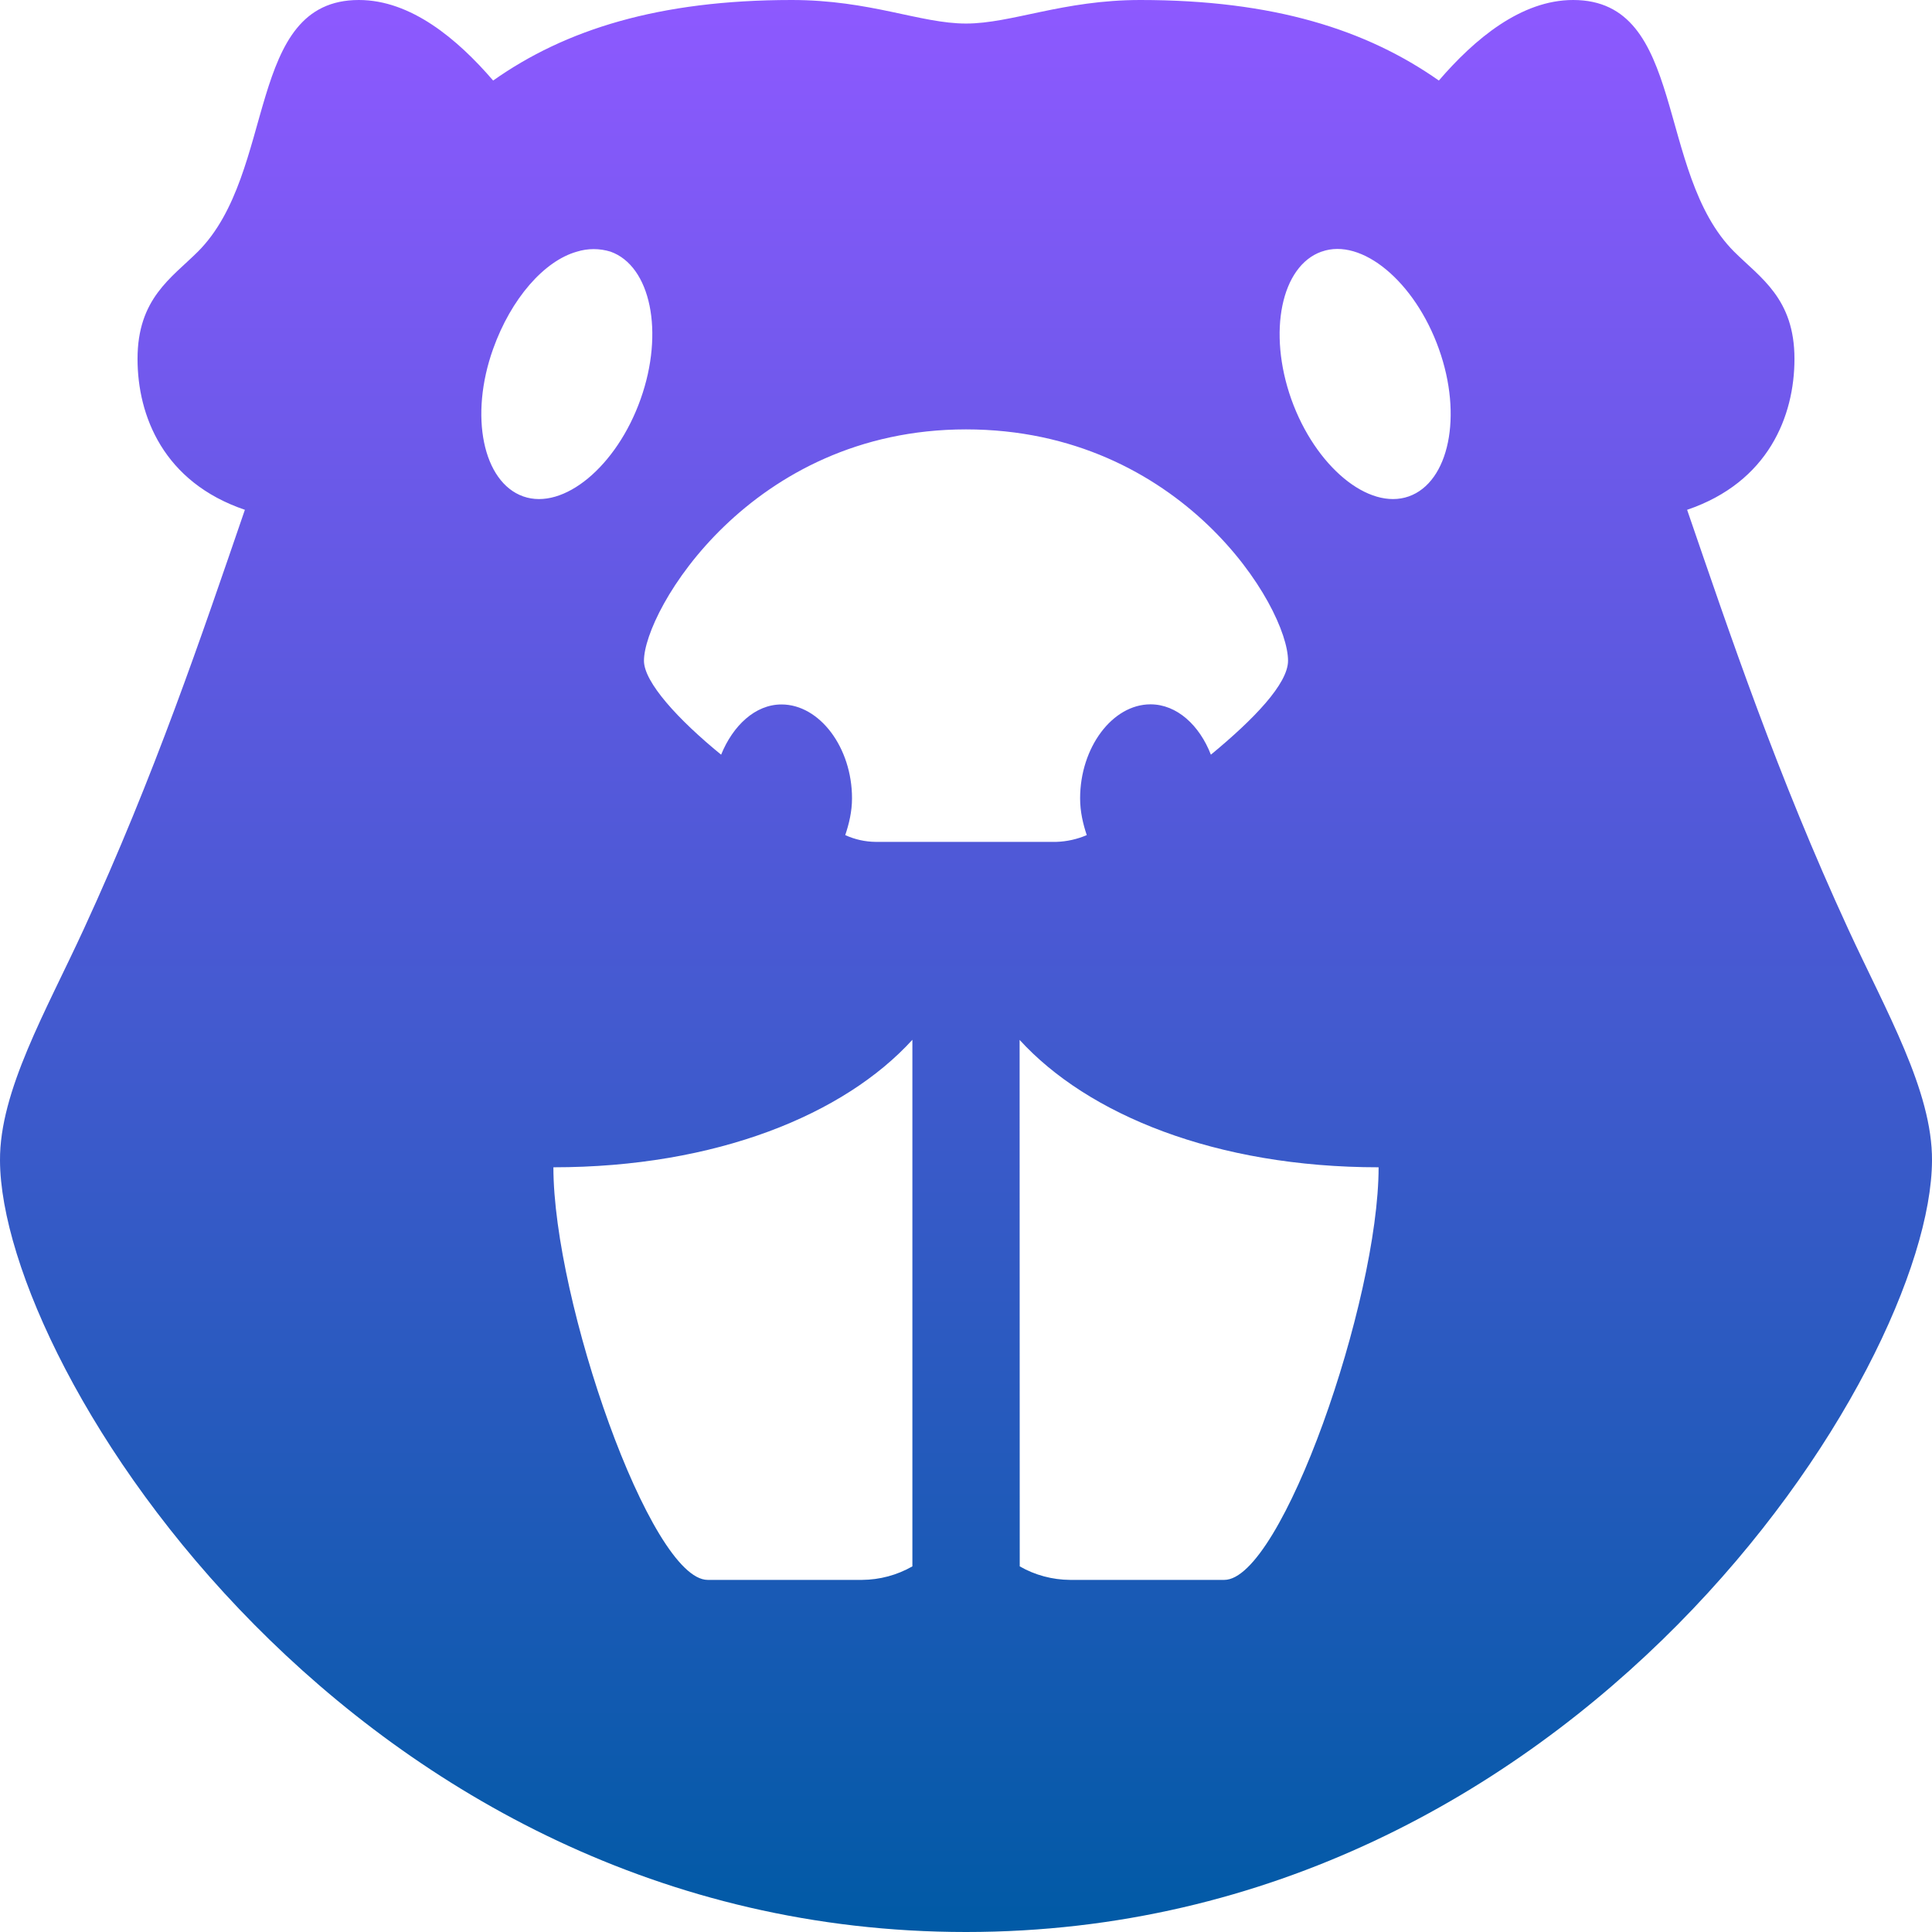 <svg xmlns="http://www.w3.org/2000/svg" width="16" height="16" version="1.1">
 <defs>
   <style id="current-color-scheme" type="text/css">
   .ColorScheme-Text { color: #00cce5; } .ColorScheme-Highlight { color:#5294e2; }
  </style>
  <linearGradient id="arrongin" x1="0%" x2="0%" y1="0%" y2="100%">
   <stop offset="0%" style="stop-color:#dd9b44; stop-opacity:1"/>
   <stop offset="100%" style="stop-color:#ad6c16; stop-opacity:1"/>
  </linearGradient>
  <linearGradient id="aurora" x1="0%" x2="0%" y1="0%" y2="100%">
   <stop offset="0%" style="stop-color:#09D4DF; stop-opacity:1"/>
   <stop offset="100%" style="stop-color:#9269F4; stop-opacity:1"/>
  </linearGradient>
  <linearGradient id="cyberneon" x1="0%" x2="0%" y1="0%" y2="100%">
    <stop offset="0" style="stop-color:#0abdc6; stop-opacity:1"/>
    <stop offset="1" style="stop-color:#ea00d9; stop-opacity:1"/>
  </linearGradient>
  <linearGradient id="fitdance" x1="0%" x2="0%" y1="0%" y2="100%">
   <stop offset="0%" style="stop-color:#1AD6AB; stop-opacity:1"/>
   <stop offset="100%" style="stop-color:#329DB6; stop-opacity:1"/>
  </linearGradient>
  <linearGradient id="oomox" x1="0%" x2="0%" y1="0%" y2="100%">
   <stop offset="0%" style="stop-color:#8e59ff; stop-opacity:1"/>
   <stop offset="100%" style="stop-color:#005aa5; stop-opacity:1"/>
  </linearGradient>
  <linearGradient id="rainblue" x1="0%" x2="0%" y1="0%" y2="100%">
   <stop offset="0%" style="stop-color:#00F260; stop-opacity:1"/>
   <stop offset="100%" style="stop-color:#0575E6; stop-opacity:1"/>
  </linearGradient>
  <linearGradient id="sunrise" x1="0%" x2="0%" y1="0%" y2="100%">
   <stop offset="0%" style="stop-color: #FF8501; stop-opacity:1"/>
   <stop offset="100%" style="stop-color: #FFCB01; stop-opacity:1"/>
  </linearGradient>
  <linearGradient id="telinkrin" x1="0%" x2="0%" y1="0%" y2="100%">
   <stop offset="0%" style="stop-color: #b2ced6; stop-opacity:1"/>
   <stop offset="100%" style="stop-color: #6da5b7; stop-opacity:1"/>
  </linearGradient>
  <linearGradient id="60spsycho" x1="0%" x2="0%" y1="0%" y2="100%">
   <stop offset="0%" style="stop-color: #df5940; stop-opacity:1"/>
   <stop offset="25%" style="stop-color: #d8d15f; stop-opacity:1"/>
   <stop offset="50%" style="stop-color: #e9882a; stop-opacity:1"/>
   <stop offset="100%" style="stop-color: #279362; stop-opacity:1"/>
  </linearGradient>
  <linearGradient id="90ssummer" x1="0%" x2="0%" y1="0%" y2="100%">
   <stop offset="0%" style="stop-color: #f618c7; stop-opacity:1"/>
   <stop offset="20%" style="stop-color: #94ffab; stop-opacity:1"/>
   <stop offset="50%" style="stop-color: #fbfd54; stop-opacity:1"/>
   <stop offset="100%" style="stop-color: #0f83ae; stop-opacity:1"/>
  </linearGradient>
 </defs>
 <path fill="url(#oomox)" class="ColorScheme-Text" d="M 2.972 0 C 2.031 0 2.295 1.427 1.639 2.084 C 1.42 2.302 1.139 2.472 1.139 2.972 C 1.139 3.444 1.354 3.993 2.028 4.222 C 1.67 5.264 1.281 6.42 0.694 7.694 C 0.382 8.372 -0.004 9.035 0 9.611 C 0.007 11.34 2.941 16 8 16 C 13.059 16 15.993 11.34 16 9.611 C 16.004 9.035 15.618 8.372 15.306 7.694 C 14.719 6.42 14.33 5.264 13.972 4.222 C 14.646 3.993 14.861 3.444 14.861 2.972 C 14.861 2.472 14.58 2.302 14.361 2.084 C 13.705 1.427 13.969 0 13.028 0 C 12.597 0 12.212 0.323 11.916 0.667 C 11.316 0.246 10.548 0 9.444 0 C 8.802 0 8.378 0.195 8 0.195 C 7.621 0.195 7.209 0 6.556 0 C 5.455 0 4.68 0.246 4.084 0.667 C 3.788 0.323 3.403 0 2.972 0 Z M 4.778 2.084 C 4.868 2.056 4.965 2.056 5.056 2.084 C 5.388 2.202 5.503 2.75 5.305 3.306 C 5.108 3.861 4.667 4.229 4.333 4.111 C 4 3.993 3.885 3.444 4.084 2.889 C 4.233 2.472 4.507 2.16 4.778 2.084 Z M 10.945 2.084 C 11.277 1.965 11.718 2.333 11.916 2.889 C 12.115 3.444 12 3.993 11.667 4.111 C 11.333 4.229 10.892 3.861 10.694 3.306 C 10.497 2.75 10.611 2.202 10.944 2.084 L 10.945 2.084 Z M 8 3.556 C 9.785 3.556 10.667 5.028 10.667 5.472 C 10.667 5.663 10.382 5.958 10.028 6.25 C 9.934 6.007 9.747 5.833 9.528 5.833 C 9.212 5.833 8.945 6.191 8.945 6.612 C 8.945 6.722 8.969 6.823 9 6.916 C 8.921 6.95 8.836 6.969 8.75 6.972 L 7.25 6.972 C 7.164 6.971 7.079 6.952 7 6.916 C 7.031 6.823 7.056 6.722 7.056 6.611 C 7.056 6.191 6.788 5.834 6.472 5.834 C 6.253 5.834 6.069 6.011 5.972 6.25 C 5.614 5.958 5.333 5.649 5.333 5.472 C 5.333 5.059 6.215 3.556 8 3.556 Z M 7.556 8.612 L 7.556 12.972 C 7.428 13.045 7.285 13.083 7.139 13.084 L 5.861 13.084 C 5.386 13.084 4.583 10.771 4.583 9.667 C 5.934 9.667 6.993 9.229 7.556 8.611 L 7.556 8.612 Z M 8.444 8.612 C 9.007 9.229 10.066 9.667 11.417 9.667 C 11.417 10.771 10.614 13.084 10.139 13.084 L 8.862 13.084 C 8.716 13.083 8.572 13.045 8.445 12.972 L 8.444 8.612 Z"/>
</svg>
